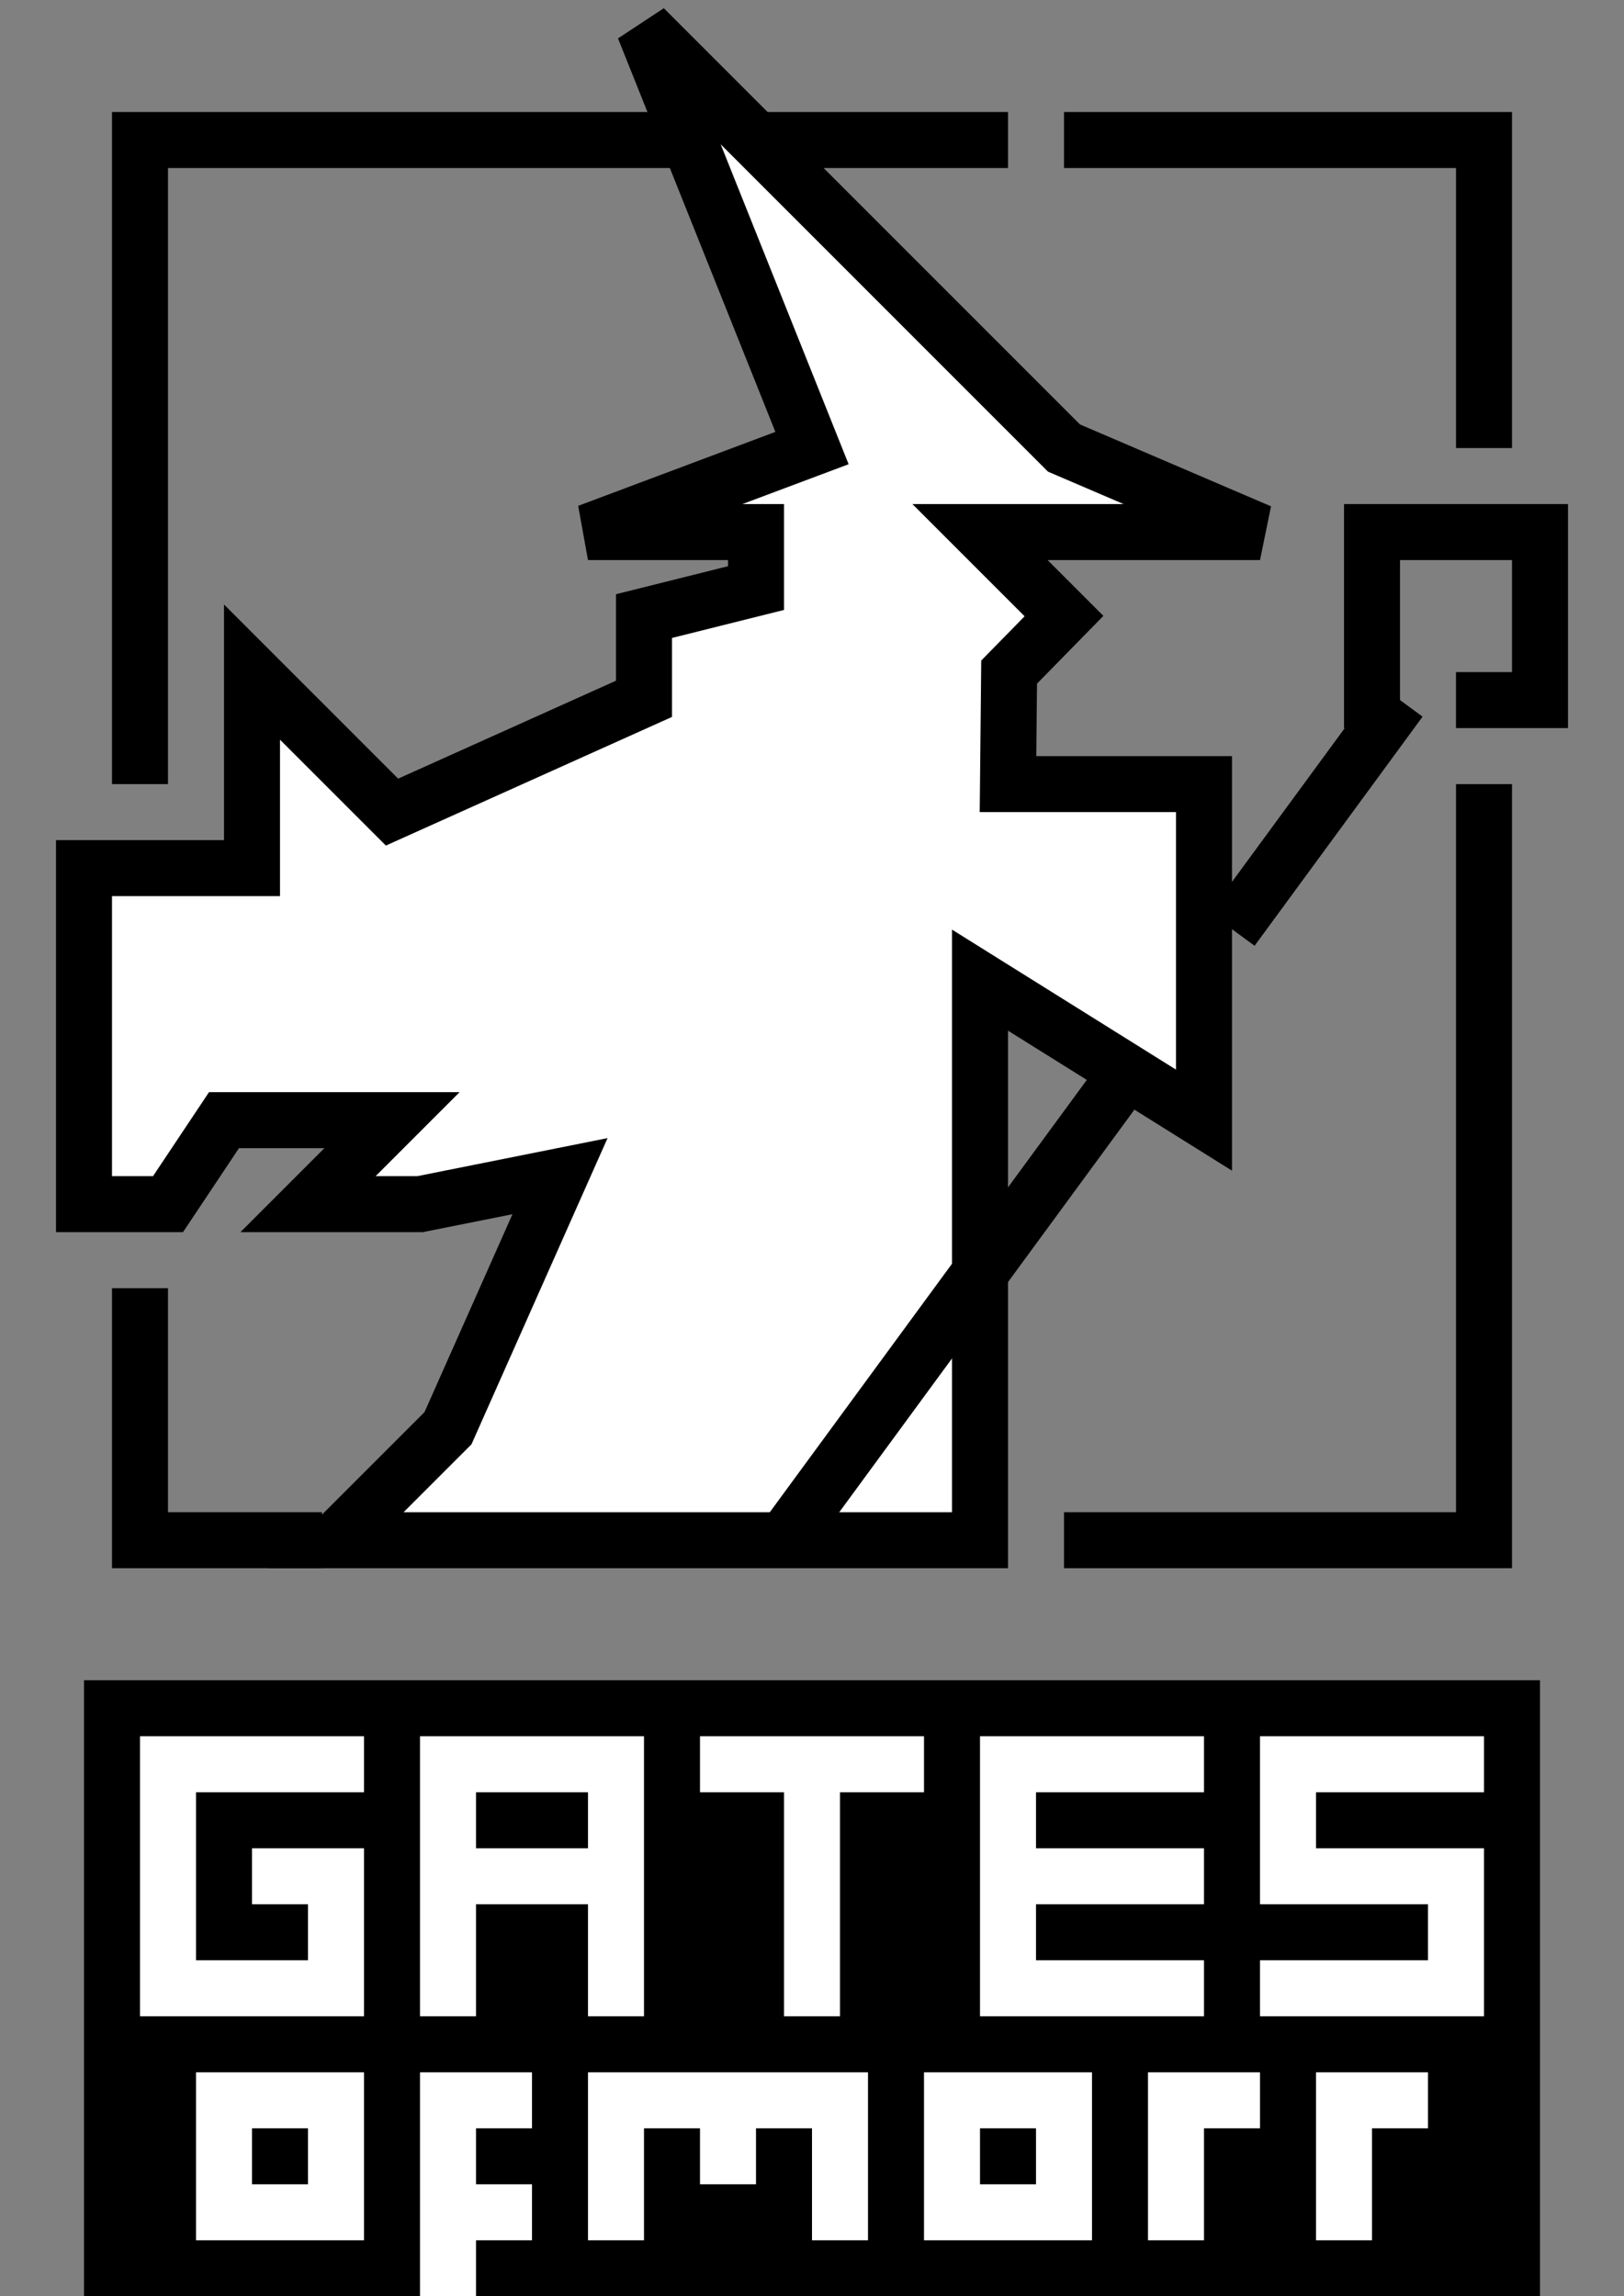 <svg width="58" height="82" viewBox="0 0 58 82" fill="none" xmlns="http://www.w3.org/2000/svg">
<rect x="0" y="0" width="58" height="82" fill="#808080" stroke="none"/>
<path d="M53 28V55H38M53 16V5H38M5 46V55H11.5M5 28V5H36" stroke="black" stroke-width="2"/>
<path d="M36 28H43L43 40L35 35V55H12L16 51L20 42L15 43H11L14 40H8L6 43H3V31H9L9 24L14 29L23 24.954V22L27 21V19H21L29 16L23 1L38 16L45 19H35L38 22L36.04 24L36 28Z" fill="white" stroke="black" stroke-width="2"/>
<path d="M50 25L44 33.182M28 55L40.5 37.955" stroke="black" stroke-width="2"/>
<path d="M49 26V19H55V25H52" stroke="black" stroke-width="2"/>
<rect x="3" y="60" width="52" height="22" fill="black"/>
<path fill-rule="evenodd" clip-rule="evenodd" d="M43 74H41V76V80H43V76H45V74H43Z" fill="white"/>
<path fill-rule="evenodd" clip-rule="evenodd" d="M15 74H17H19V76H17V78H19V80H17V82H15V80V78V76V74Z" fill="white"/>
<path fill-rule="evenodd" clip-rule="evenodd" d="M49 74H47V76V80H49V76H51V74H49Z" fill="white"/>
<path fill-rule="evenodd" clip-rule="evenodd" d="M33 76V78V80H35H37H39V78V76V74H37H35H33V76ZM37 78V76H35V78L37 78Z" fill="white"/>
<path fill-rule="evenodd" clip-rule="evenodd" d="M7 76V78V80H9H11H13V78V76V74H11H9H7V76ZM11 78V76H9V78L11 78Z" fill="white"/>
<path fill-rule="evenodd" clip-rule="evenodd" d="M21 76V80H23V76H25V78H27V76H29V80H31V76V74H29H27H25H23H21V76Z" fill="white"/>
<path fill-rule="evenodd" clip-rule="evenodd" d="M43 62H35V64V66V68V70V72H37H43V70H37V68H43V66H37V64H43V62Z" fill="white"/>
<path fill-rule="evenodd" clip-rule="evenodd" d="M13 62H7H5V64V70V72H7H11H13V70V68V66H11H9V68H11V70H7V64H13V62Z" fill="white"/>
<path fill-rule="evenodd" clip-rule="evenodd" d="M21 62H17H15V64V66V68V72H17V68H21V72H23V68V66V64V62H21ZM21 64H17V66H21V64Z" fill="white"/>
<path fill-rule="evenodd" clip-rule="evenodd" d="M28 62H25V64H28V72H30V64H33V62H30H28Z" fill="white"/>
<path fill-rule="evenodd" clip-rule="evenodd" d="M47 62H53V64H47V66H51H53V68V70V72H51H45V70H51V68H47H45V66V64V62H47Z" fill="white"/>
</svg>
